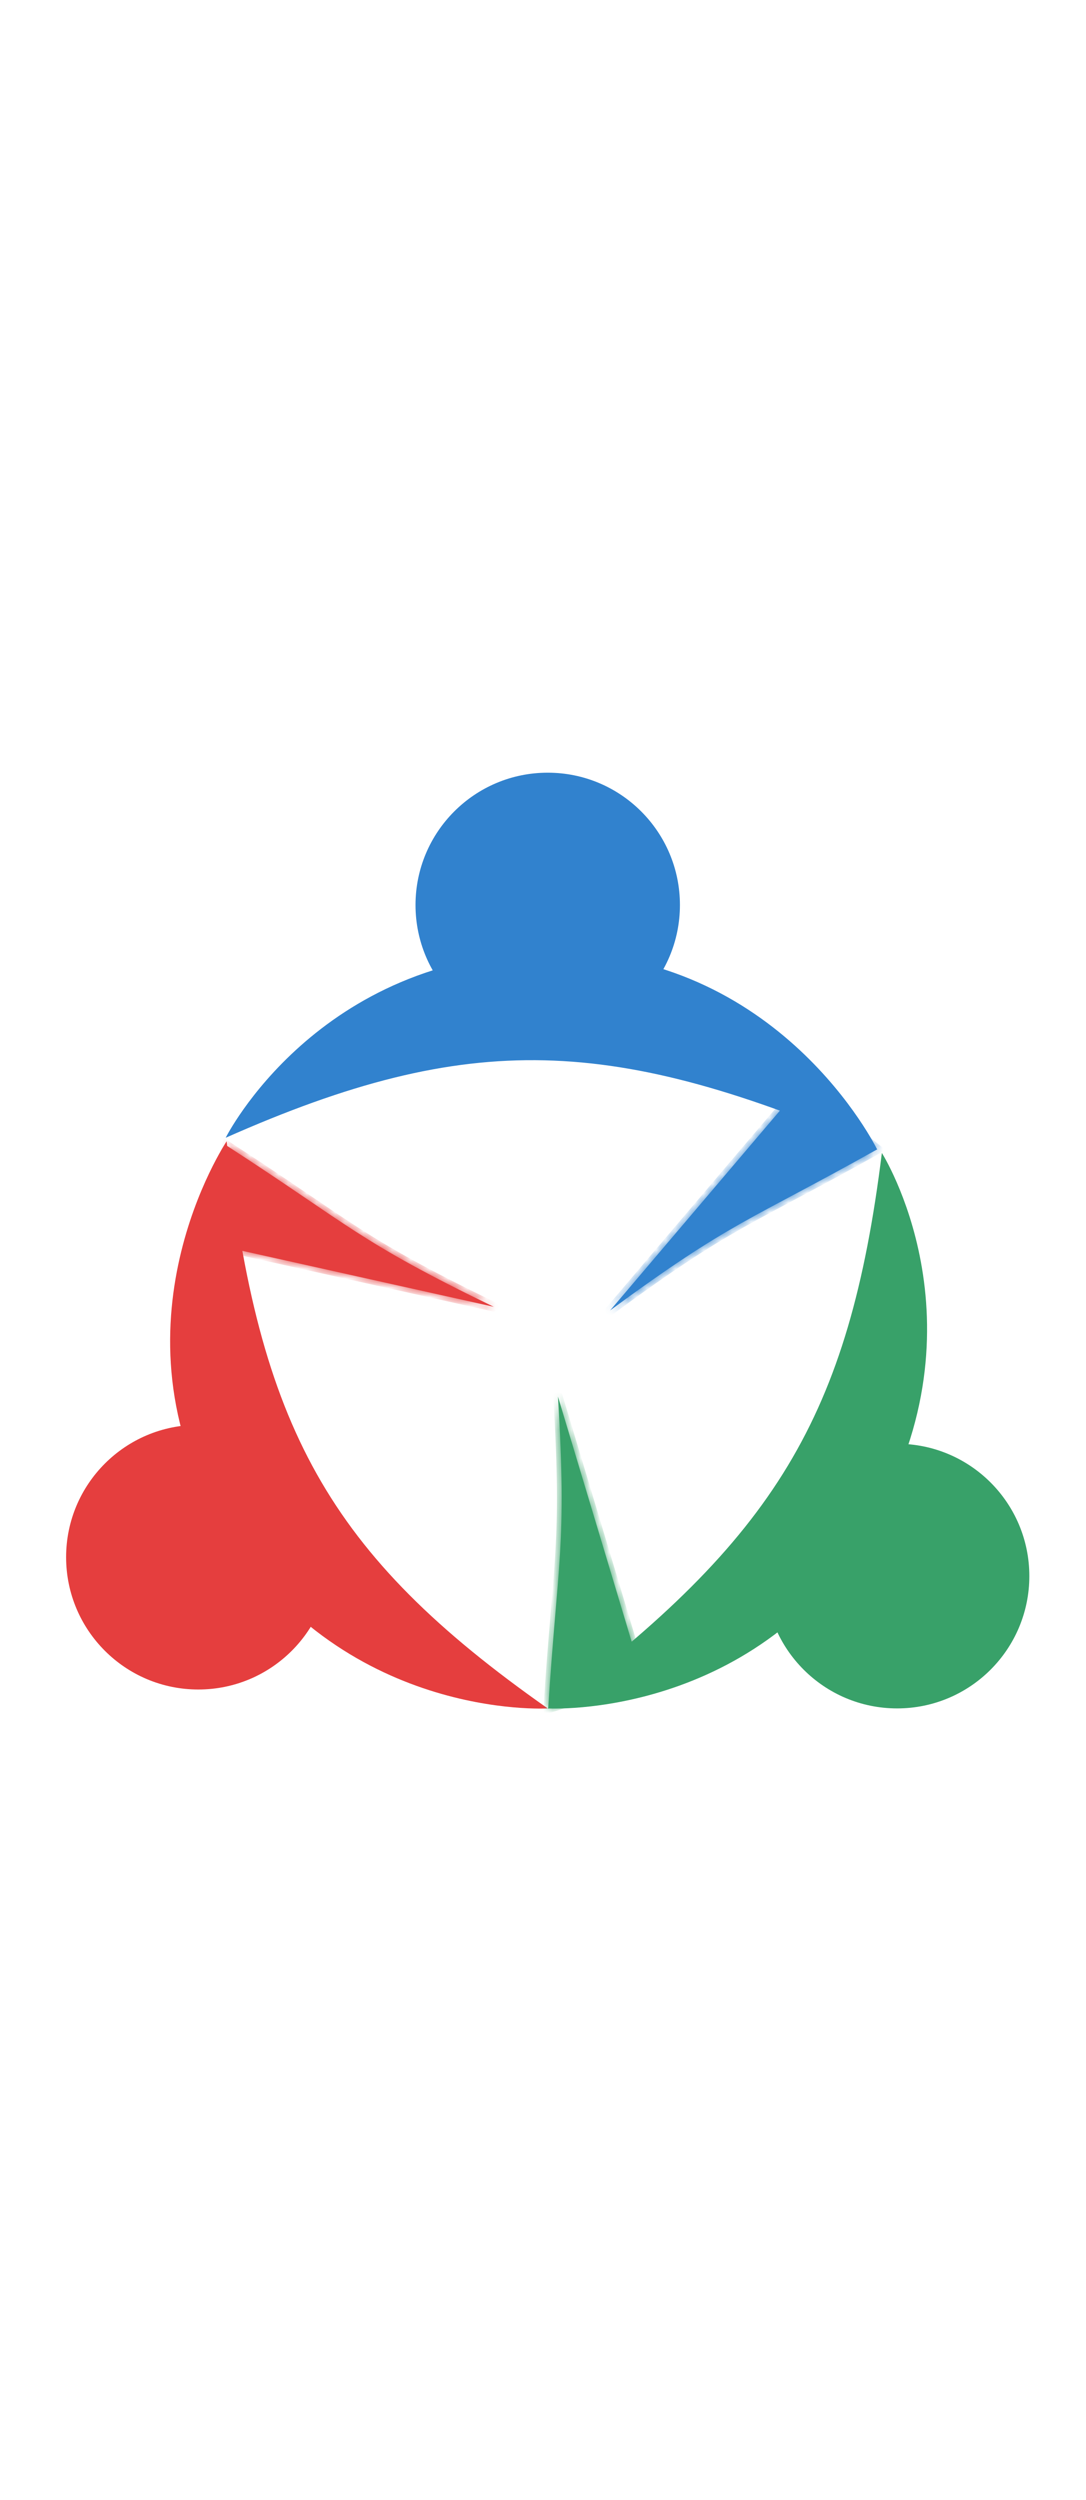 <svg width="50" viewBox="0 0 115 115" fill="none" xmlns="http://www.w3.org/2000/svg">
<g clip-path="url(#clip0)">
<path d="M23.455 86.445C10.905 65.526 24 46 24 46C27.408 76.181 34.699 89.665 58 106C58 106 36.005 107.363 23.455 86.445Z" fill="#E53E3E"/>
<circle cx="21" cy="90" r="14" transform="rotate(-180 21 90)" fill="#E53E3E"/>
<path d="M58.11 26.004C82.614 25.769 92.888 46.871 92.888 46.871C64.995 34.875 49.886 34.113 23.897 45.627C23.897 45.627 33.606 26.24 58.11 26.004Z" fill="#3182CE"/>
<circle cx="58" cy="21" r="14" transform="rotate(-180 58 21)" fill="#3182CE"/>
<path d="M92.546 86.183C80.397 107.3 58 106 58 106C82.079 87.981 89.913 75.155 93.383 47.231C93.383 47.231 104.695 65.066 92.546 86.183Z" fill="#38A169"/>
<circle cx="95" cy="92" r="14" transform="rotate(-180 95 92)" fill="#38A169"/>
<mask id="path-7-inside-1" fill="white">
<path d="M59.086 73.012C60.05 88.946 59.039 90.406 58.049 106.015L68.04 102.762L59.086 73.012Z"/>
</mask>
<path d="M59.086 73.012C60.05 88.946 59.039 90.406 58.049 106.015L68.04 102.762L59.086 73.012Z" fill="#38A169"/>
<path d="M58.049 106.015L57.55 105.983L57.504 106.718L58.204 106.49L58.049 106.015ZM59.086 73.012L59.565 72.868C59.492 72.624 59.248 72.475 58.999 72.519C58.749 72.564 58.572 72.788 58.587 73.042L59.086 73.012ZM68.04 102.762L68.195 103.238C68.453 103.154 68.597 102.878 68.519 102.618L68.04 102.762ZM58.548 106.047C59.536 90.474 60.551 88.957 59.585 72.981L58.587 73.042C59.548 88.935 58.543 90.338 57.55 105.983L58.548 106.047ZM58.608 73.156L67.561 102.906L68.519 102.618L59.565 72.868L58.608 73.156ZM67.885 102.287L57.895 105.539L58.204 106.49L68.195 103.238L67.885 102.287Z" fill="#38A169" mask="url(#path-7-inside-1)"/>
<mask id="path-9-inside-2" fill="white">
<path d="M52.288 63.511C37.919 56.556 37.14 54.961 24.011 46.461L21.96 56.765L52.288 63.511Z"/>
</mask>
<path d="M52.288 63.511C37.919 56.556 37.14 54.961 24.011 46.461L21.96 56.765L52.288 63.511Z" fill="#E53E3E"/>
<path d="M24.011 46.461L24.282 46.041L23.664 45.641L23.52 46.363L24.011 46.461ZM52.288 63.511L52.179 63.999C52.427 64.054 52.676 63.915 52.76 63.675C52.843 63.436 52.734 63.172 52.505 63.061L52.288 63.511ZM21.96 56.765L21.47 56.668C21.417 56.934 21.586 57.194 21.852 57.253L21.96 56.765ZM23.739 46.881C36.838 55.361 37.664 56.988 52.07 63.961L52.505 63.061C38.174 56.124 37.442 54.56 24.282 46.041L23.739 46.881ZM52.396 63.023L22.069 56.277L21.852 57.253L52.179 63.999L52.396 63.023ZM22.451 56.863L24.501 46.559L23.52 46.363L21.47 56.668L22.451 56.863Z" fill="#E53E3E" mask="url(#path-9-inside-2)"/>
<mask id="path-11-inside-3" fill="white">
<path d="M64.61 63.891C77.471 54.433 79.246 54.49 92.893 46.85L84.739 40.224L64.61 63.891Z"/>
</mask>
<path d="M64.61 63.891C77.471 54.433 79.246 54.49 92.893 46.85L84.739 40.224L64.61 63.891Z" fill="#3182CE"/>
<path d="M92.893 46.85L93.137 47.286L93.78 46.926L93.208 46.462L92.893 46.85ZM64.61 63.891L64.23 63.567C64.065 63.76 64.072 64.046 64.245 64.231C64.418 64.417 64.702 64.444 64.907 64.293L64.61 63.891ZM84.739 40.224L85.054 39.836C84.843 39.665 84.534 39.693 84.358 39.9L84.739 40.224ZM92.649 46.413C79.033 54.036 77.208 54.006 64.314 63.488L64.907 64.293C77.734 54.86 79.458 54.944 93.137 47.286L92.649 46.413ZM64.991 64.215L85.12 40.548L84.358 39.9L64.23 63.567L64.991 64.215ZM84.424 40.612L92.578 47.238L93.208 46.462L85.054 39.836L84.424 40.612Z" fill="#3182CE" mask="url(#path-11-inside-3)"/>
</g>
<defs>
<clipPath id="clip0">
<rect width="115" height="115" fill="white" transform="translate(115 115) rotate(-180)"/>
</clipPath>
</defs>
</svg>
